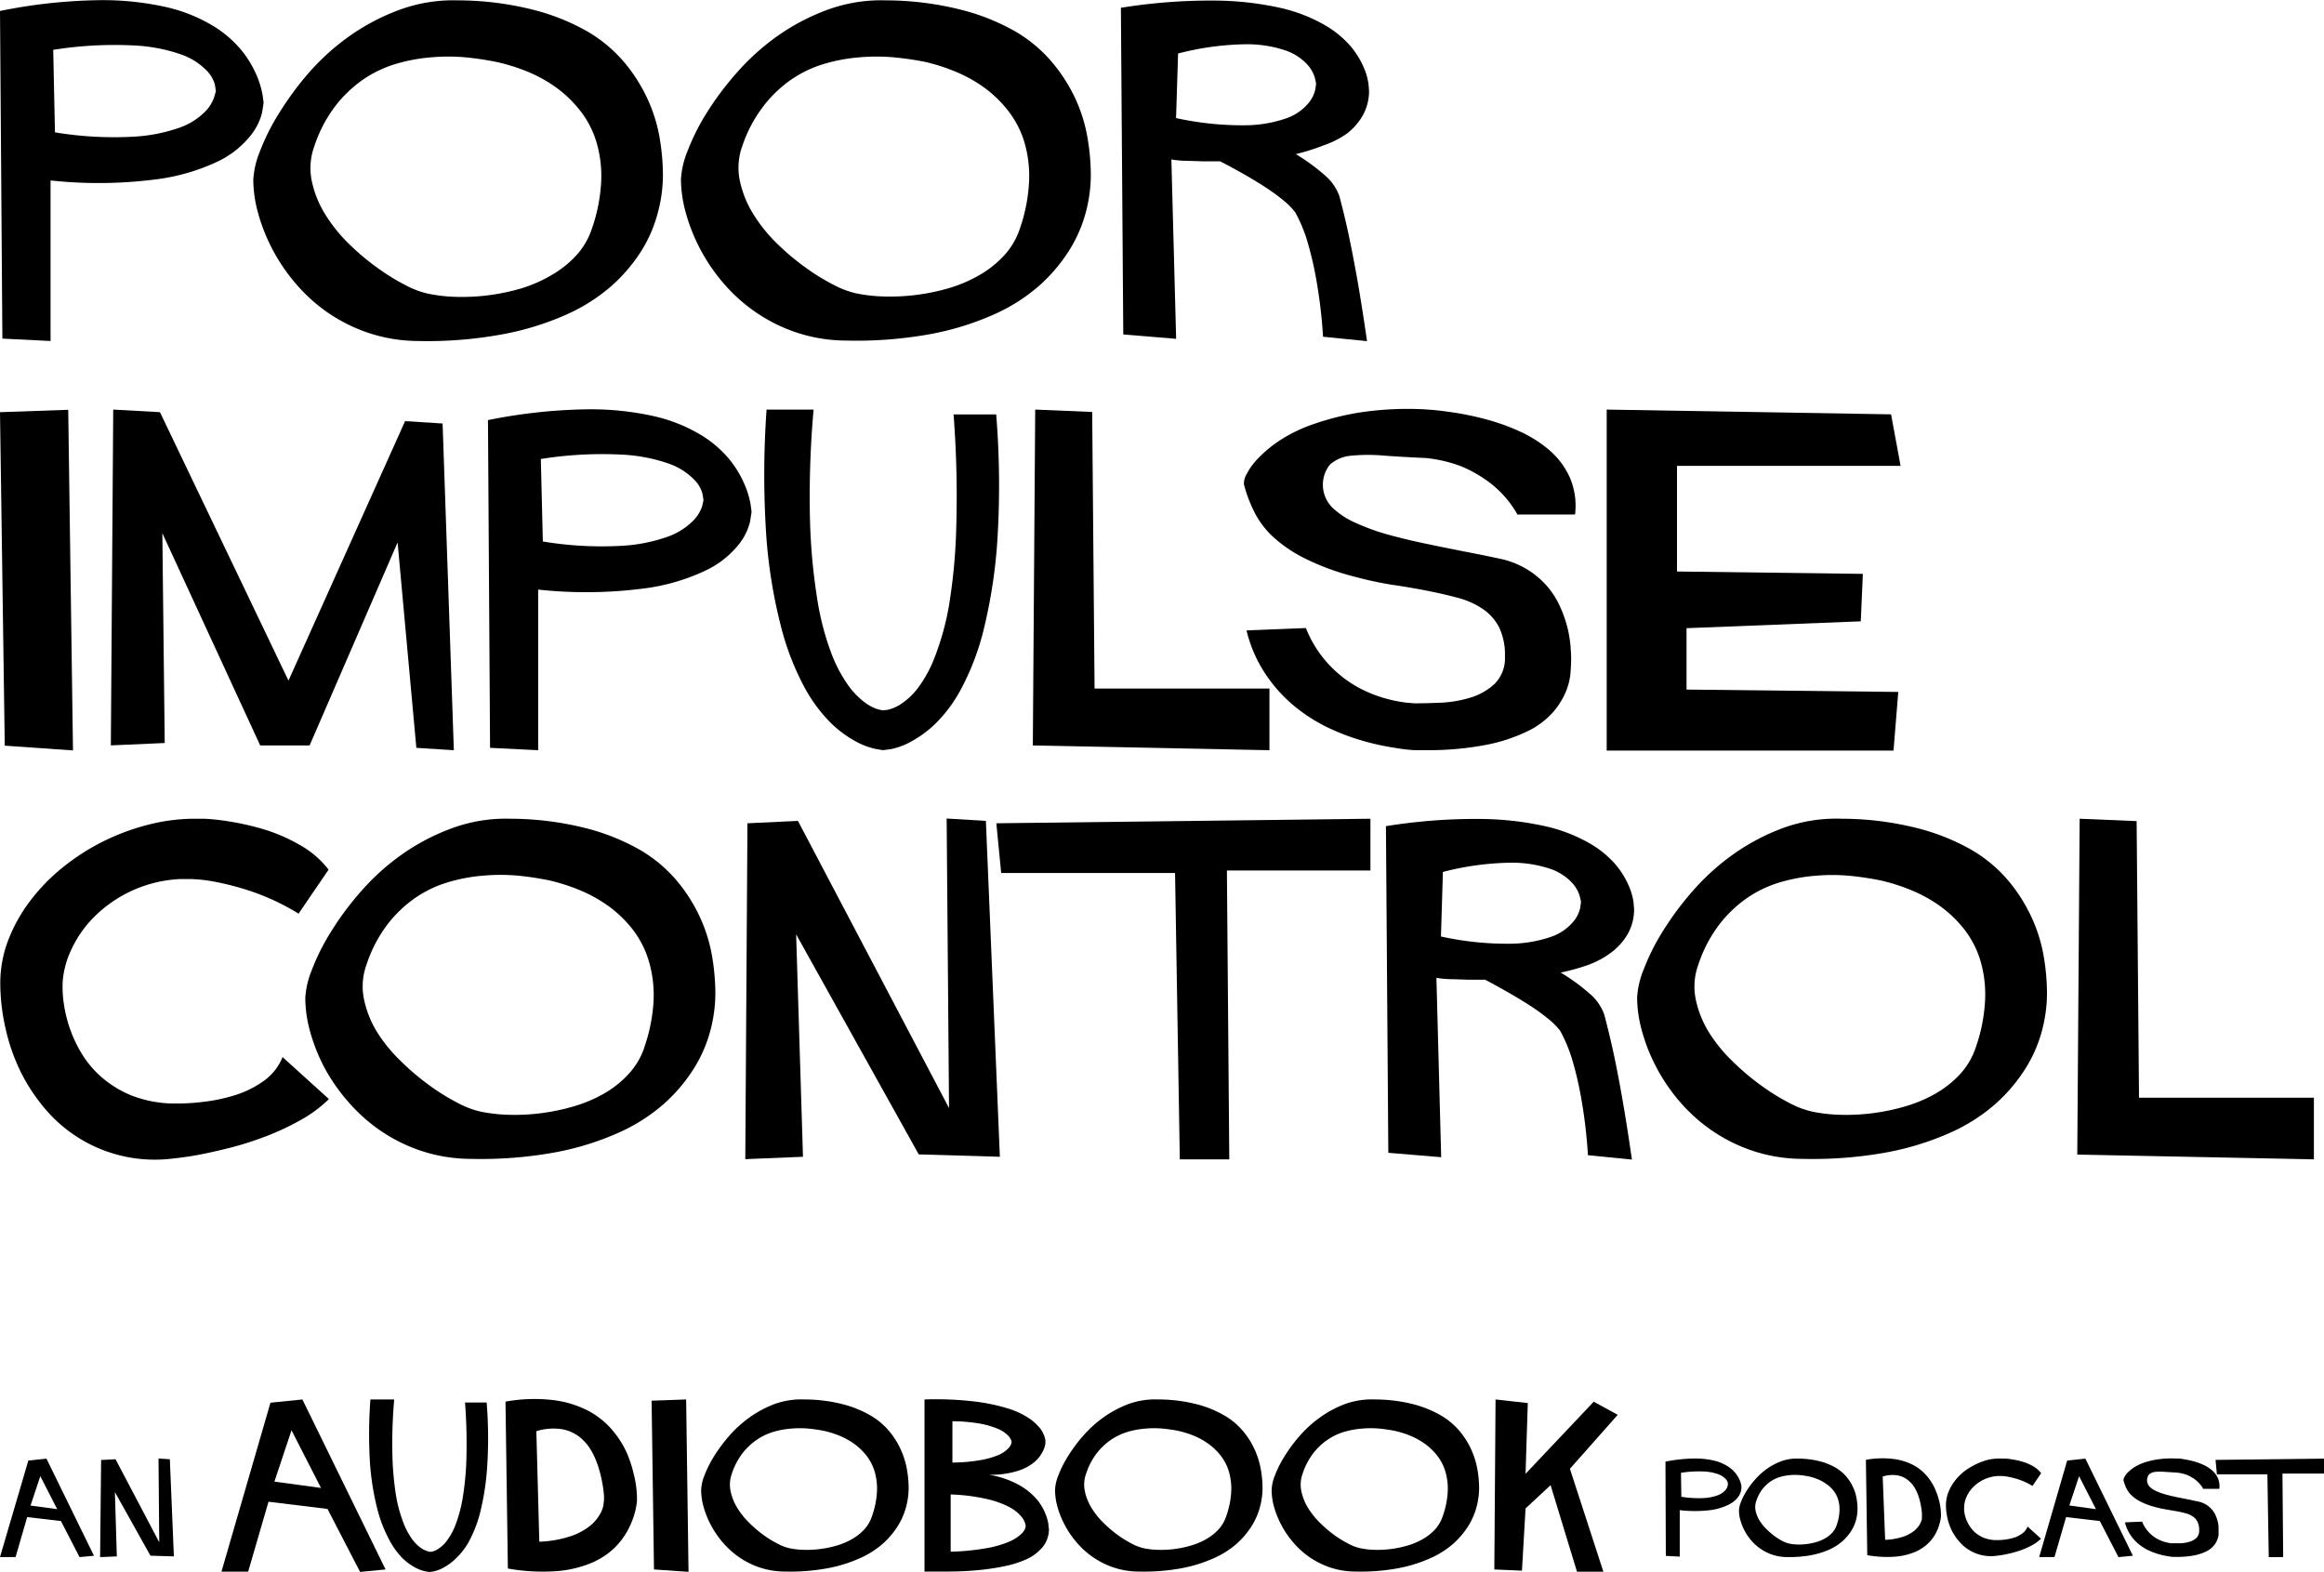 <svg id="logo" xmlns="http://www.w3.org/2000/svg" viewBox="0 0 322.24 217.96"><title>logo</title><path class="cls-1" d="M25.07,21.37a74.15,74.15,0,0,1,13.38-1.49,40.22,40.22,0,0,1,9.65.95,22,22,0,0,1,6.5,2.6,15.52,15.52,0,0,1,4,3.45,14.57,14.57,0,0,1,2.08,3.48,12.24,12.24,0,0,1,.8,2.67q0.14,1,.14,1.06t-0.21,1.37a8.15,8.15,0,0,1-1.58,3.17,13,13,0,0,1-4.44,3.55,28.3,28.3,0,0,1-8.77,2.55,62.16,62.16,0,0,1-14.54.14V67.13L25.4,66.8ZM32.69,38.2a49.9,49.9,0,0,0,10.73.61A23,23,0,0,0,50,37.54a9.43,9.43,0,0,0,3.43-2.13,5.21,5.21,0,0,0,1.3-2A8.73,8.73,0,0,0,55,32.48q0-.09-0.14-0.92a4.48,4.48,0,0,0-1.21-2,9.2,9.2,0,0,0-3.38-2.13,23.14,23.14,0,0,0-6.69-1.28,53.91,53.91,0,0,0-11.13.61Z" transform="translate(-25.07 -19.85)"/><path class="cls-1" d="M88.57,19.9A43,43,0,0,1,98.9,21.18a30,30,0,0,1,7.56,3,19.65,19.65,0,0,1,5.18,4.32,22.71,22.71,0,0,1,3.24,5.12A21.67,21.67,0,0,1,116.54,39a31.33,31.33,0,0,1,.45,5.15,20.35,20.35,0,0,1-.71,5.2A19.12,19.12,0,0,1,114,54.64a23,23,0,0,1-4.18,4.89,24.91,24.91,0,0,1-6.36,4,39.12,39.12,0,0,1-8.82,2.69A57.31,57.31,0,0,1,83,67.13,22.06,22.06,0,0,1,76.14,66a22.76,22.76,0,0,1-5.7-2.86A23.42,23.42,0,0,1,66,59.08a25.31,25.31,0,0,1-3.21-4.77,25,25,0,0,1-1.94-4.94,17.64,17.64,0,0,1-.66-4.58,12,12,0,0,1,.9-3.9,30.2,30.2,0,0,1,2.6-5.22A42.23,42.23,0,0,1,67.84,30a32.51,32.51,0,0,1,5.65-5.12,29.88,29.88,0,0,1,7-3.68A21.65,21.65,0,0,1,88.57,19.9ZM107.1,51.67A23.33,23.33,0,0,0,108.43,45a16.63,16.63,0,0,0-.66-5.46,13.3,13.3,0,0,0-2.22-4.3A16.52,16.52,0,0,0,102.21,32a19.46,19.46,0,0,0-4-2.22A26.58,26.58,0,0,0,94,28.46a42.15,42.15,0,0,0-4.37-.66,26.88,26.88,0,0,0-4.78,0,23.62,23.62,0,0,0-4.85.9,16.19,16.19,0,0,0-4.54,2.15,17.27,17.27,0,0,0-3.9,3.71,19,19,0,0,0-2.91,5.58,8.79,8.79,0,0,0-.35,4.8,14.34,14.34,0,0,0,1.82,4.56,21.32,21.32,0,0,0,3.26,4.09,33.65,33.65,0,0,0,4,3.38,29.62,29.62,0,0,0,3.9,2.41,12.5,12.5,0,0,0,3.1,1.18,22.06,22.06,0,0,0,3.92.45,29.15,29.15,0,0,0,9-1.16A19.33,19.33,0,0,0,101.53,58a14.26,14.26,0,0,0,3.4-2.69A10.16,10.16,0,0,0,107.1,51.67Z" transform="translate(-25.07 -19.85)"/><path class="cls-1" d="M147.91,19.9a43,43,0,0,1,10.33,1.28,30,30,0,0,1,7.56,3A19.65,19.65,0,0,1,171,28.54a22.71,22.71,0,0,1,3.24,5.12A21.67,21.67,0,0,1,175.87,39a31.33,31.33,0,0,1,.45,5.15,20.35,20.35,0,0,1-.71,5.2,19.12,19.12,0,0,1-2.32,5.27,23,23,0,0,1-4.18,4.89,24.91,24.91,0,0,1-6.36,4,39.12,39.12,0,0,1-8.82,2.69,57.31,57.31,0,0,1-11.56.87,22.06,22.06,0,0,1-6.9-1.13,22.76,22.76,0,0,1-5.7-2.86,23.42,23.42,0,0,1-4.47-4.06,25.31,25.31,0,0,1-3.21-4.77,25,25,0,0,1-1.94-4.94,17.64,17.64,0,0,1-.66-4.58,12,12,0,0,1,.9-3.9,30.2,30.2,0,0,1,2.6-5.22A42.23,42.23,0,0,1,127.17,30a32.51,32.51,0,0,1,5.65-5.12,29.88,29.88,0,0,1,7-3.68A21.65,21.65,0,0,1,147.91,19.9Zm18.53,31.77A23.33,23.33,0,0,0,167.76,45a16.63,16.63,0,0,0-.66-5.46,13.3,13.3,0,0,0-2.22-4.3A16.52,16.52,0,0,0,161.55,32a19.46,19.46,0,0,0-4-2.22,26.58,26.58,0,0,0-4.21-1.35A42.15,42.15,0,0,0,149,27.8a26.88,26.88,0,0,0-4.78,0,23.62,23.62,0,0,0-4.85.9,16.19,16.19,0,0,0-4.54,2.15,17.27,17.27,0,0,0-3.9,3.71A19,19,0,0,0,128,40.09a8.79,8.79,0,0,0-.35,4.8,14.34,14.34,0,0,0,1.82,4.56,21.32,21.32,0,0,0,3.26,4.09,33.65,33.65,0,0,0,4,3.38,29.62,29.62,0,0,0,3.9,2.41,12.5,12.5,0,0,0,3.1,1.18,22.06,22.06,0,0,0,3.92.45,29.15,29.15,0,0,0,9-1.16A19.33,19.33,0,0,0,160.86,58a14.26,14.26,0,0,0,3.4-2.69A10.16,10.16,0,0,0,166.44,51.67Z" transform="translate(-25.07 -19.85)"/><path class="cls-1" d="M204.74,41.22a27,27,0,0,1,3.92,2.84,6.84,6.84,0,0,1,2.13,3q0.62,2.32,1.16,4.78t1.23,6.26q0.68,3.81,1.44,9.05l-6.1-.61a69.09,69.09,0,0,0-1-8.27,47.18,47.18,0,0,0-1.28-5.3,20.46,20.46,0,0,0-1.58-3.69A10.17,10.17,0,0,0,203,47.61a27.46,27.46,0,0,0-2.51-1.82q-1.42-.92-3-1.82t-3.24-1.75h-0.66l-1.66,0-2.17-.07q-1.18,0-2.27-.19l0.66,24.87-7.33-.61-0.33-45.29a77.87,77.87,0,0,1,12.88-1,42.93,42.93,0,0,1,9.17,1,22.11,22.11,0,0,1,6.12,2.34,14,14,0,0,1,3.69,3,11.62,11.62,0,0,1,1.84,3,8.36,8.36,0,0,1,.64,2.29q0.07,0.88.07,0.92a7,7,0,0,1-.87,3.38,8.51,8.51,0,0,1-2.2,2.51A12.62,12.62,0,0,1,208.61,40,29.28,29.28,0,0,1,204.74,41.22Zm-16.6-5a42.69,42.69,0,0,0,9.62,1,17.81,17.81,0,0,0,5.77-1,7.06,7.06,0,0,0,2.91-2,4.46,4.46,0,0,0,1-1.94q0.12-.8.12-0.85s-0.06-.31-0.19-0.85a4.79,4.79,0,0,0-1.13-1.89,7.4,7.4,0,0,0-3-1.87,16.7,16.7,0,0,0-5.62-.83,39.27,39.27,0,0,0-9.2,1.28Z" transform="translate(-25.07 -19.85)"/><path class="cls-1" d="M25.07,77l9.46-.33,0.66,47.23-9.46-.66Z" transform="translate(-25.07 -19.85)"/><path class="cls-1" d="M40.77,76.64L47.25,77l17.82,37.22L81.24,78.24l5.2,0.33L88,123.87l-5.2-.33-2.6-28.48L68,123.21H61.15L47.58,93.78l0.33,29.09-7.47.33Z" transform="translate(-25.07 -19.85)"/><path class="cls-1" d="M92.73,78.1a74.15,74.15,0,0,1,13.38-1.49,40.22,40.22,0,0,1,9.65.95,22,22,0,0,1,6.5,2.6,15.52,15.52,0,0,1,4,3.45,14.57,14.57,0,0,1,2.08,3.48,12.24,12.24,0,0,1,.8,2.67q0.14,1,.14,1.06t-0.21,1.37a8.15,8.15,0,0,1-1.58,3.17A13,13,0,0,1,123,98.91a28.3,28.3,0,0,1-8.77,2.55,62.16,62.16,0,0,1-14.54.14v22.27l-6.67-.33Zm7.61,16.83a49.9,49.9,0,0,0,10.73.61,23,23,0,0,0,6.6-1.28,9.43,9.43,0,0,0,3.43-2.13,5.21,5.21,0,0,0,1.3-2,8.73,8.73,0,0,0,.21-0.92q0-.09-0.14-0.92a4.48,4.48,0,0,0-1.21-2,9.2,9.2,0,0,0-3.38-2.13,23.14,23.14,0,0,0-6.69-1.28,53.91,53.91,0,0,0-11.13.61Z" transform="translate(-25.07 -19.85)"/><path class="cls-1" d="M131.36,76.64h6.52a136.22,136.22,0,0,0-.5,15.23,83.24,83.24,0,0,0,1,11,38,38,0,0,0,1.91,7.42,19.62,19.62,0,0,0,2.39,4.58,10.84,10.84,0,0,0,2.32,2.39,5.92,5.92,0,0,0,1.75.92l0.71,0.17,0.71-.09a5.31,5.31,0,0,0,1.77-.76,9.39,9.39,0,0,0,2.34-2.17,17.46,17.46,0,0,0,2.39-4.35,37.14,37.14,0,0,0,2-7.27,79.14,79.14,0,0,0,1-11,149.11,149.11,0,0,0-.38-15.4h5.91a121.94,121.94,0,0,1,.17,17.33A71.59,71.59,0,0,1,161.5,107a35.27,35.27,0,0,1-3.12,8.29,19.82,19.82,0,0,1-3.71,5,15.49,15.49,0,0,1-3.55,2.53,9,9,0,0,1-2.65.92l-1,.12-1-.17a10.14,10.14,0,0,1-2.67-1,15.6,15.6,0,0,1-3.57-2.64,21.28,21.28,0,0,1-3.73-5.12,37.15,37.15,0,0,1-3.19-8.41A70.59,70.59,0,0,1,131.31,94,128.07,128.07,0,0,1,131.36,76.64Z" transform="translate(-25.07 -19.85)"/><path class="cls-1" d="M168.61,76.64l7.9,0.33,0.33,38.35h24.25v8.55l-32.81-.66Z" transform="translate(-25.07 -19.85)"/><path class="cls-1" d="M235.51,91.25a14.5,14.5,0,0,0-3.83-4.44,18,18,0,0,0-4.14-2.36,19.77,19.77,0,0,0-4.7-1.09q-3.12-.14-5.79-0.33a24.24,24.24,0,0,0-4.59,0,5.09,5.09,0,0,0-3,1.25,4.49,4.49,0,0,0,.4,6,11.33,11.33,0,0,0,3.21,2.08A30,30,0,0,0,217.62,94q2.53,0.69,5.22,1.25t5.39,1.09q2.7,0.52,4.92,1A12.08,12.08,0,0,1,237,98.91a11.92,11.92,0,0,1,2.69,2.34A11.4,11.4,0,0,1,241.4,104a17.36,17.36,0,0,1,1,2.84,16.68,16.68,0,0,1,.43,2.53q0.09,1.16.09,1.87t-0.09,1.94a8.81,8.81,0,0,1-.66,2.62,10.6,10.6,0,0,1-1.8,2.84,11.25,11.25,0,0,1-3.5,2.6,23.39,23.39,0,0,1-5.75,1.89,42.45,42.45,0,0,1-8.58.73l-1.13,0q-1.09,0-3-.33a35.73,35.73,0,0,1-4.23-.92,31.45,31.45,0,0,1-4.82-1.8,23.14,23.14,0,0,1-4.75-3,20.49,20.49,0,0,1-4-4.4,18.84,18.84,0,0,1-2.7-6.15l8.23-.33a16.11,16.11,0,0,0,3.21,5.08,16.38,16.38,0,0,0,3.95,3.1,17.8,17.8,0,0,0,3.88,1.58,18.76,18.76,0,0,0,2.93.59l1.16,0.09q1.46,0,3.59-.09a16.37,16.37,0,0,0,4.11-.71,8.47,8.47,0,0,0,3.38-1.94,5,5,0,0,0,1.39-3.78,8.65,8.65,0,0,0-.8-4,6.89,6.89,0,0,0-2.25-2.55,11.28,11.28,0,0,0-3.4-1.54q-2-.54-4.33-1t-5-.85a50.68,50.68,0,0,1-5.37-1.18,33.81,33.81,0,0,1-6.78-2.55,18.88,18.88,0,0,1-4.33-3,12.09,12.09,0,0,1-2.53-3.43A18.74,18.74,0,0,1,197.55,87a2.59,2.59,0,0,1,.38-1.42,9,9,0,0,1,1.61-2.2,17.61,17.61,0,0,1,3-2.48,21.32,21.32,0,0,1,4.73-2.27A37.31,37.31,0,0,1,213.88,77a44.91,44.91,0,0,1,8.63-.4l1.23,0.09q1.18,0.1,3.17.4a41,41,0,0,1,4.28.92,29.87,29.87,0,0,1,4.59,1.65,17.22,17.22,0,0,1,4.11,2.6,10.89,10.89,0,0,1,2.84,3.78,9.93,9.93,0,0,1,.73,5.15h-7.94Z" transform="translate(-25.07 -19.85)"/><path class="cls-1" d="M247.85,76.64l39.43,0.66,1.32,7.14h-31V99.09l25.77,0.33L283.08,106l-24.16.95v8.51l29.36,0.33-0.66,8.13H247.85V76.64Z" transform="translate(-25.07 -19.85)"/><path class="cls-1" d="M52,133.37l1.42,0a31.46,31.46,0,0,1,3.57.4,37.34,37.34,0,0,1,4.73,1.09A23.92,23.92,0,0,1,66.63,137a13.07,13.07,0,0,1,4,3.43l-4.16,6.1a32,32,0,0,0-6.29-3,38.48,38.48,0,0,0-5.2-1.4,21.07,21.07,0,0,0-3.55-.4H50.13a18.06,18.06,0,0,0-12,5.25A15.64,15.64,0,0,0,35,151.43a12.74,12.74,0,0,0-1.23,4.4,15.46,15.46,0,0,0,.14,3.12,18.6,18.6,0,0,0,.88,3.59,17.72,17.72,0,0,0,1.75,3.62,13.84,13.84,0,0,0,2.81,3.21,14.72,14.72,0,0,0,4,2.39,16.56,16.56,0,0,0,5.46,1.09h1.32a29.76,29.76,0,0,0,3.26-.24,23.7,23.7,0,0,0,4.14-.87,14,14,0,0,0,4-1.94,7.5,7.5,0,0,0,2.72-3.38l6.43,5.82a18.37,18.37,0,0,1-4.09,3,35.79,35.79,0,0,1-4.8,2.22A44.72,44.72,0,0,1,56.94,179q-2.36.59-4.23,0.95t-4.18.59a19.91,19.91,0,0,1-17.37-7.14,25,25,0,0,1-3.36-5.22,27.24,27.24,0,0,1-2-5.91,28.26,28.26,0,0,1-.69-6.12,16.62,16.62,0,0,1,1.09-5.91,21.94,21.94,0,0,1,3-5.41,26.35,26.35,0,0,1,4.47-4.63,30.48,30.48,0,0,1,5.58-3.62,31.45,31.45,0,0,1,6.29-2.36A26,26,0,0,1,52,133.37Z" transform="translate(-25.07 -19.85)"/><path class="cls-1" d="M95.85,133.37a43,43,0,0,1,10.33,1.28,30,30,0,0,1,7.56,3,19.65,19.65,0,0,1,5.18,4.32,22.71,22.71,0,0,1,3.24,5.13,21.67,21.67,0,0,1,1.65,5.36,31.33,31.33,0,0,1,.45,5.15,20.35,20.35,0,0,1-.71,5.2,19.12,19.12,0,0,1-2.32,5.27,23,23,0,0,1-4.18,4.89,24.91,24.91,0,0,1-6.36,4,39.12,39.12,0,0,1-8.82,2.69,57.31,57.31,0,0,1-11.56.87,22.06,22.06,0,0,1-6.9-1.13,22.76,22.76,0,0,1-5.7-2.86,23.42,23.42,0,0,1-4.47-4.06A25.31,25.31,0,0,1,70,167.78a25,25,0,0,1-1.94-4.94,17.64,17.64,0,0,1-.66-4.58,12,12,0,0,1,.9-3.9,30.2,30.2,0,0,1,2.6-5.22,42.23,42.23,0,0,1,4.18-5.65,32.51,32.51,0,0,1,5.65-5.12,29.88,29.88,0,0,1,7-3.68A21.65,21.65,0,0,1,95.85,133.37Zm18.53,31.77a23.33,23.33,0,0,0,1.32-6.67A16.63,16.63,0,0,0,115,153a13.3,13.3,0,0,0-2.22-4.3,16.52,16.52,0,0,0-3.33-3.21,19.46,19.46,0,0,0-4-2.22,26.58,26.58,0,0,0-4.21-1.35,42.15,42.15,0,0,0-4.37-.66,26.88,26.88,0,0,0-4.78,0,23.62,23.62,0,0,0-4.85.9,16.19,16.19,0,0,0-4.54,2.15,17.27,17.27,0,0,0-3.9,3.71,19,19,0,0,0-2.91,5.58,8.79,8.79,0,0,0-.35,4.8,14.34,14.34,0,0,0,1.82,4.56A21.32,21.32,0,0,0,80.67,167a33.65,33.65,0,0,0,4,3.38,29.62,29.62,0,0,0,3.9,2.41,12.5,12.5,0,0,0,3.1,1.18,22.06,22.06,0,0,0,3.92.45,29.15,29.15,0,0,0,9-1.16,19.33,19.33,0,0,0,4.21-1.77,14.26,14.26,0,0,0,3.4-2.69A10.16,10.16,0,0,0,114.39,165.15Z" transform="translate(-25.07 -19.85)"/><path class="cls-1" d="M128.71,134l7-.33,20.95,39.82-0.33-40.15,5.44,0.33,1.94,46.57-11.25-.33-17-30.51,0.95,30.84-8,.33Z" transform="translate(-25.07 -19.85)"/><path class="cls-1" d="M215.09,133.37v7.18H195.19l0.33,40.05h-6.86L188,140.89H163.89L163.22,134Z" transform="translate(-25.07 -19.85)"/><path class="cls-1" d="M241.47,154.7a27,27,0,0,1,3.92,2.84,6.85,6.85,0,0,1,2.13,3q0.61,2.32,1.16,4.78t1.23,6.26q0.68,3.81,1.44,9.05l-6.1-.61a69.06,69.06,0,0,0-1-8.27,47,47,0,0,0-1.28-5.3,20.46,20.46,0,0,0-1.58-3.69,10.21,10.21,0,0,0-1.65-1.65,27.6,27.6,0,0,0-2.51-1.82q-1.42-.92-3-1.82T231,155.69h-0.66l-1.66,0-2.17-.07q-1.18,0-2.27-.19l0.66,24.87-7.33-.61-0.33-45.29a77.86,77.86,0,0,1,12.88-1,42.93,42.93,0,0,1,9.17,1,22.11,22.11,0,0,1,6.12,2.34,14,14,0,0,1,3.69,3,11.63,11.63,0,0,1,1.84,3,8.39,8.39,0,0,1,.64,2.29q0.07,0.88.07,0.92a7,7,0,0,1-.87,3.38,8.53,8.53,0,0,1-2.2,2.51,12.59,12.59,0,0,1-3.21,1.77A29.19,29.19,0,0,1,241.47,154.7Zm-16.6-5a42.7,42.7,0,0,0,9.62,1,17.81,17.81,0,0,0,5.77-1,7.06,7.06,0,0,0,2.91-2,4.45,4.45,0,0,0,1-1.94c0.08-.54.12-0.82,0.12-0.85s-0.06-.31-0.19-0.85a4.81,4.81,0,0,0-1.13-1.89,7.4,7.4,0,0,0-3-1.87,16.71,16.71,0,0,0-5.63-.83,39.27,39.27,0,0,0-9.2,1.28Z" transform="translate(-25.07 -19.85)"/><path class="cls-1" d="M280.48,133.37a43,43,0,0,1,10.33,1.28,30,30,0,0,1,7.56,3,19.67,19.67,0,0,1,5.18,4.32,22.72,22.72,0,0,1,3.24,5.13,21.71,21.71,0,0,1,1.66,5.36,31.38,31.38,0,0,1,.45,5.15,20.37,20.37,0,0,1-.71,5.2,19.12,19.12,0,0,1-2.32,5.27,23,23,0,0,1-4.18,4.89,24.91,24.91,0,0,1-6.36,4,39.1,39.1,0,0,1-8.82,2.69,57.3,57.3,0,0,1-11.56.87,22.06,22.06,0,0,1-6.9-1.13,22.74,22.74,0,0,1-5.7-2.86,23.42,23.42,0,0,1-4.47-4.06,25.28,25.28,0,0,1-3.21-4.77,24.92,24.92,0,0,1-1.94-4.94,17.62,17.62,0,0,1-.66-4.58,12,12,0,0,1,.9-3.9,30.24,30.24,0,0,1,2.6-5.22,42.27,42.27,0,0,1,4.18-5.65,32.53,32.53,0,0,1,5.65-5.12,29.87,29.87,0,0,1,7-3.68A21.64,21.64,0,0,1,280.48,133.37ZM299,165.15a23.31,23.31,0,0,0,1.32-6.67,16.6,16.6,0,0,0-.66-5.46,13.31,13.31,0,0,0-2.22-4.3,16.52,16.52,0,0,0-3.33-3.21,19.48,19.48,0,0,0-4-2.22,26.6,26.6,0,0,0-4.21-1.35,42.16,42.16,0,0,0-4.37-.66,26.88,26.88,0,0,0-4.78,0,23.61,23.61,0,0,0-4.85.9,16.2,16.2,0,0,0-4.54,2.15,17.29,17.29,0,0,0-3.9,3.71,19,19,0,0,0-2.91,5.58,8.79,8.79,0,0,0-.35,4.8,14.33,14.33,0,0,0,1.82,4.56A21.34,21.34,0,0,0,265.3,167a33.65,33.65,0,0,0,4,3.38,29.62,29.62,0,0,0,3.9,2.41,12.51,12.51,0,0,0,3.1,1.18,22.07,22.07,0,0,0,3.92.45,29.15,29.15,0,0,0,9-1.16,19.33,19.33,0,0,0,4.21-1.77,14.27,14.27,0,0,0,3.4-2.69A10.16,10.16,0,0,0,299,165.15Z" transform="translate(-25.07 -19.85)"/><path class="cls-1" d="M313.43,133.37l7.9,0.33,0.33,38.35h24.25v8.55l-32.81-.66Z" transform="translate(-25.07 -19.85)"/><path class="cls-1" d="M31.51,222.09l6.59,13.47-2,.19-2.58-5-4.68-.55-1.61,5.54H25.07L29,222.36Zm-2.21,6.51L33,229.1l-2.34-4.57Z" transform="translate(-25.07 -19.85)"/><path class="cls-1" d="M39.09,222.28l2-.1,6.06,11.51-0.1-11.61,1.57,0.1,0.56,13.47-3.25-.1L41,226.73l0.27,8.92-2.32.1Z" transform="translate(-25.07 -19.85)"/><path class="cls-1" d="M67,213.89l11.53,23.57L75,237.8l-4.52-8.73-8.18-1-2.82,9.69H55.78l6.79-23.42Zm-3.88,11.39,6.46,0.88-4.09-8Z" transform="translate(-25.07 -19.85)"/><path class="cls-1" d="M76.43,213.89h3.3a69,69,0,0,0-.25,7.71,42.14,42.14,0,0,0,.49,5.54,19.24,19.24,0,0,0,1,3.75,9.94,9.94,0,0,0,1.21,2.32,5.47,5.47,0,0,0,1.17,1.21,3,3,0,0,0,.89.47L84.56,235l0.36,0a2.67,2.67,0,0,0,.9-0.38,4.74,4.74,0,0,0,1.18-1.1,8.86,8.86,0,0,0,1.21-2.2,18.79,18.79,0,0,0,1-3.68,40,40,0,0,0,.53-5.54,75.46,75.46,0,0,0-.19-7.79h3a61.7,61.7,0,0,1,.08,8.77,36.22,36.22,0,0,1-.93,6.27,17.84,17.84,0,0,1-1.58,4.19A10,10,0,0,1,88.22,236a7.82,7.82,0,0,1-1.79,1.28,4.58,4.58,0,0,1-1.34.47l-0.53.06L84,237.71a5.13,5.13,0,0,1-1.35-.51,7.88,7.88,0,0,1-1.81-1.34A10.78,10.78,0,0,1,79,233.27,18.8,18.8,0,0,1,77.37,229a35.75,35.75,0,0,1-1-6.32A64.82,64.82,0,0,1,76.43,213.89Z" transform="translate(-25.07 -19.85)"/><path class="cls-1" d="M113.39,227.27s0,0.27,0,.72a10.24,10.24,0,0,1-.35,1.79,11.26,11.26,0,0,1-1,2.38,10,10,0,0,1-1.93,2.46,10.47,10.47,0,0,1-3.19,2,15.81,15.81,0,0,1-4.77,1.08,27.26,27.26,0,0,1-6.66-.37l-0.33-23.14a22.29,22.29,0,0,1,6.71-.2,14.31,14.31,0,0,1,4.82,1.5,11.27,11.27,0,0,1,3.24,2.6,13.31,13.31,0,0,1,2,3.09,16.82,16.82,0,0,1,1,3,14.77,14.77,0,0,1,.4,2.23C113.37,226.95,113.39,227.24,113.39,227.27Zm-13.54,6.34a15.32,15.32,0,0,0,4.4-.78,8.66,8.66,0,0,0,2.66-1.44,5.72,5.72,0,0,0,1.36-1.61,4.08,4.08,0,0,0,.49-1.32c0-.33.06-0.52,0.06-0.55s0-.24,0-0.66a16.35,16.35,0,0,0-.22-1.7,17.09,17.09,0,0,0-.55-2.25,11.14,11.14,0,0,0-1-2.32,6.84,6.84,0,0,0-1.67-1.93,5.51,5.51,0,0,0-2.48-1.05,7.87,7.87,0,0,0-3.46.29Z" transform="translate(-25.07 -19.85)"/><path class="cls-1" d="M115.42,214.06l4.79-.17,0.33,23.9-4.79-.33Z" transform="translate(-25.07 -19.85)"/><path class="cls-1" d="M136.67,213.89a21.59,21.59,0,0,1,5.22.65,15.39,15.39,0,0,1,3.83,1.54,9.88,9.88,0,0,1,2.63,2.19,11.16,11.16,0,0,1,1.63,2.59,11.68,11.68,0,0,1,.84,2.71,15.11,15.11,0,0,1,.24,2.61,10.31,10.31,0,0,1-.36,2.63,9.69,9.69,0,0,1-1.17,2.67,11.59,11.59,0,0,1-2.12,2.47,12.6,12.6,0,0,1-3.22,2,19.83,19.83,0,0,1-4.46,1.36,29,29,0,0,1-5.85.44,11.2,11.2,0,0,1-3.49-.57,11.54,11.54,0,0,1-2.88-1.45,11.85,11.85,0,0,1-2.26-2.06,12.79,12.79,0,0,1-1.63-2.41,12.64,12.64,0,0,1-1-2.5,8.92,8.92,0,0,1-.33-2.32,6.06,6.06,0,0,1,.45-2,15.27,15.27,0,0,1,1.32-2.64,21.35,21.35,0,0,1,2.12-2.86,16.45,16.45,0,0,1,2.86-2.59,15.15,15.15,0,0,1,3.52-1.86A11,11,0,0,1,136.67,213.89ZM146,230a11.81,11.81,0,0,0,.67-3.37,8.42,8.42,0,0,0-.33-2.76,6.72,6.72,0,0,0-1.12-2.18,8.35,8.35,0,0,0-1.69-1.63,9.86,9.86,0,0,0-2-1.12,13.52,13.52,0,0,0-2.13-.68,21.31,21.31,0,0,0-2.21-.33,13.65,13.65,0,0,0-2.42,0,11.92,11.92,0,0,0-2.45.45,8.2,8.2,0,0,0-2.3,1.09,8.73,8.73,0,0,0-2,1.88,9.61,9.61,0,0,0-1.47,2.82,4.45,4.45,0,0,0-.18,2.43,7.25,7.25,0,0,0,.92,2.31,10.75,10.75,0,0,0,1.65,2.07,17,17,0,0,0,2,1.71,14.88,14.88,0,0,0,2,1.22,6.31,6.31,0,0,0,1.57.6,11.16,11.16,0,0,0,2,.23,14.78,14.78,0,0,0,4.57-.59,9.77,9.77,0,0,0,2.13-.9,7.22,7.22,0,0,0,1.72-1.36A5.15,5.15,0,0,0,146,230Z" transform="translate(-25.07 -19.85)"/><path class="cls-1" d="M162.2,224.33a12.93,12.93,0,0,1,4.06,1.36,9.23,9.23,0,0,1,2.45,1.91,7.26,7.26,0,0,1,1.26,2,6.66,6.66,0,0,1,.47,1.57c0,0.39.07,0.6,0.07,0.63a3.9,3.9,0,0,1-.84,2.52,6.3,6.3,0,0,1-2.24,1.71,14,14,0,0,1-3.19,1,32.35,32.35,0,0,1-3.71.54q-1.91.17-3.8,0.18t-3.47,0V213.89a45.8,45.8,0,0,1,7,.29,25.94,25.94,0,0,1,4.7,1,10.7,10.7,0,0,1,2.88,1.38,6.9,6.9,0,0,1,1.51,1.41,4,4,0,0,1,.67,1.54s0,0.2,0,.5a3.77,3.77,0,0,1-.41,1.18,4.62,4.62,0,0,1-1.16,1.42,6.82,6.82,0,0,1-2.31,1.2A12.49,12.49,0,0,1,162.2,224.33ZM156.89,235a33.74,33.74,0,0,0,5.08-.51,14,14,0,0,0,3.07-.9,5.82,5.82,0,0,0,1.58-1,2.07,2.07,0,0,0,.59-0.8c0.06-.21.08-0.32,0.08-0.33s0-.15-0.08-0.41a2.76,2.76,0,0,0-.59-1,5.53,5.53,0,0,0-1.58-1.23,12.77,12.77,0,0,0-3.07-1.11,26.42,26.42,0,0,0-5.08-.65V235Zm0.24-18.13v5.77a23.77,23.77,0,0,0,4-.36,11.08,11.08,0,0,0,2.43-.71,4.09,4.09,0,0,0,1.24-.82,1.92,1.92,0,0,0,.47-0.67,2.72,2.72,0,0,0,.07-0.28s0-.11-0.07-0.28a1.93,1.93,0,0,0-.47-0.67,4.22,4.22,0,0,0-1.24-.83,11.25,11.25,0,0,0-2.43-.75A23.06,23.06,0,0,0,157.12,216.91Z" transform="translate(-25.07 -19.85)"/><path class="cls-1" d="M185.74,213.89a21.59,21.59,0,0,1,5.22.65,15.38,15.38,0,0,1,3.83,1.54,9.87,9.87,0,0,1,2.63,2.19,11.14,11.14,0,0,1,1.63,2.59,11.7,11.7,0,0,1,.84,2.71,15.11,15.11,0,0,1,.24,2.61,10.31,10.31,0,0,1-.36,2.63,9.68,9.68,0,0,1-1.17,2.67,11.61,11.61,0,0,1-2.12,2.47,12.58,12.58,0,0,1-3.22,2,19.83,19.83,0,0,1-4.46,1.36,29,29,0,0,1-5.85.44,11.19,11.19,0,0,1-3.49-.57,11.54,11.54,0,0,1-2.88-1.45,11.85,11.85,0,0,1-2.26-2.06,12.79,12.79,0,0,1-1.63-2.41,12.64,12.64,0,0,1-1-2.5,8.92,8.92,0,0,1-.33-2.32,6.06,6.06,0,0,1,.45-2,15.27,15.27,0,0,1,1.32-2.64,21.35,21.35,0,0,1,2.12-2.86,16.45,16.45,0,0,1,2.86-2.59,15.15,15.15,0,0,1,3.52-1.86A11,11,0,0,1,185.74,213.89ZM195.12,230a11.79,11.79,0,0,0,.67-3.37,8.41,8.41,0,0,0-.33-2.76,6.71,6.71,0,0,0-1.12-2.18,8.36,8.36,0,0,0-1.69-1.63,9.85,9.85,0,0,0-2-1.12,13.53,13.53,0,0,0-2.13-.68,21.37,21.37,0,0,0-2.21-.33,13.66,13.66,0,0,0-2.42,0,11.93,11.93,0,0,0-2.45.45,8.2,8.2,0,0,0-2.3,1.09,8.73,8.73,0,0,0-2,1.88,9.61,9.61,0,0,0-1.47,2.82,4.45,4.45,0,0,0-.18,2.43,7.25,7.25,0,0,0,.92,2.31,10.75,10.75,0,0,0,1.65,2.07,17,17,0,0,0,2,1.71,14.91,14.91,0,0,0,2,1.22,6.31,6.31,0,0,0,1.57.6,11.16,11.16,0,0,0,2,.23,14.79,14.79,0,0,0,4.57-.59,9.77,9.77,0,0,0,2.13-.9,7.2,7.2,0,0,0,1.72-1.36A5.15,5.15,0,0,0,195.12,230Z" transform="translate(-25.07 -19.85)"/><path class="cls-1" d="M215.77,213.89a21.59,21.59,0,0,1,5.22.65,15.38,15.38,0,0,1,3.83,1.54,9.87,9.87,0,0,1,2.63,2.19,11.14,11.14,0,0,1,1.63,2.59,11.7,11.7,0,0,1,.84,2.71,15.11,15.11,0,0,1,.24,2.61,10.31,10.31,0,0,1-.36,2.63,9.68,9.68,0,0,1-1.17,2.67,11.61,11.61,0,0,1-2.12,2.47,12.58,12.58,0,0,1-3.22,2,19.83,19.83,0,0,1-4.46,1.36,29,29,0,0,1-5.85.44,11.19,11.19,0,0,1-3.49-.57,11.52,11.52,0,0,1-2.88-1.45,11.87,11.87,0,0,1-2.26-2.06,12.84,12.84,0,0,1-1.63-2.41,12.67,12.67,0,0,1-1-2.5,8.92,8.92,0,0,1-.33-2.32,6.07,6.07,0,0,1,.45-2,15.34,15.34,0,0,1,1.32-2.64,21.39,21.39,0,0,1,2.12-2.86,16.45,16.45,0,0,1,2.86-2.59,15.14,15.14,0,0,1,3.52-1.86A11,11,0,0,1,215.77,213.89ZM225.14,230a11.79,11.79,0,0,0,.67-3.37,8.41,8.41,0,0,0-.33-2.76,6.71,6.71,0,0,0-1.12-2.18,8.36,8.36,0,0,0-1.69-1.63,9.85,9.85,0,0,0-2-1.12,13.53,13.53,0,0,0-2.13-.68,21.37,21.37,0,0,0-2.21-.33,13.66,13.66,0,0,0-2.42,0,11.93,11.93,0,0,0-2.45.45,8.2,8.2,0,0,0-2.3,1.09,8.72,8.72,0,0,0-2,1.88,9.6,9.6,0,0,0-1.47,2.82,4.46,4.46,0,0,0-.18,2.43,7.27,7.27,0,0,0,.92,2.31,10.75,10.75,0,0,0,1.65,2.07,16.9,16.9,0,0,0,2,1.71,14.91,14.91,0,0,0,2,1.22,6.31,6.31,0,0,0,1.57.6,11.16,11.16,0,0,0,2,.23,14.79,14.79,0,0,0,4.57-.59,9.77,9.77,0,0,0,2.13-.9,7.2,7.2,0,0,0,1.72-1.36A5.15,5.15,0,0,0,225.14,230Z" transform="translate(-25.07 -19.85)"/><path class="cls-1" d="M236.6,224.2l9.45-10,3.33,1.82-6.63,7.48,4.64,14.27h-3.66l-3.66-12L236.6,229l-0.5,8.63-3.83-.17,0.17-23.57,4.47,0.5Z" transform="translate(-25.07 -19.85)"/><path class="cls-1" d="M256,222.51a21.48,21.48,0,0,1,3.87-.43,11.68,11.68,0,0,1,2.79.27,6.39,6.39,0,0,1,1.88.75,4.5,4.5,0,0,1,1.16,1,4.24,4.24,0,0,1,.6,1,3.58,3.58,0,0,1,.23.77l0,0.31s0,0.15-.06.4a2.36,2.36,0,0,1-.46.92,3.77,3.77,0,0,1-1.29,1,8.18,8.18,0,0,1-2.54.74,18,18,0,0,1-4.2,0v6.44l-1.93-.1Zm2.2,4.87a14.44,14.44,0,0,0,3.1.18,6.64,6.64,0,0,0,1.91-.37,2.71,2.71,0,0,0,1-.62,1.51,1.51,0,0,0,.38-0.58,2.51,2.51,0,0,0,.06-0.27s0-.11,0-0.27a1.3,1.3,0,0,0-.35-0.58,2.67,2.67,0,0,0-1-.62,6.74,6.74,0,0,0-1.93-.37,15.65,15.65,0,0,0-3.22.18Z" transform="translate(-25.07 -19.85)"/><path class="cls-1" d="M274.39,222.09a12.45,12.45,0,0,1,3,.37,8.68,8.68,0,0,1,2.19.88,5.69,5.69,0,0,1,1.5,1.25,6.55,6.55,0,0,1,.94,1.48,6.28,6.28,0,0,1,.48,1.55,9.13,9.13,0,0,1,.13,1.49,5.89,5.89,0,0,1-.21,1.5,5.54,5.54,0,0,1-.67,1.52,6.68,6.68,0,0,1-1.21,1.41,7.23,7.23,0,0,1-1.84,1.17,11.31,11.31,0,0,1-2.55.78,16.55,16.55,0,0,1-3.34.25,6.34,6.34,0,0,1-2-.33,6.54,6.54,0,0,1-1.65-.83,6.74,6.74,0,0,1-1.29-1.17,7.31,7.31,0,0,1-1.49-2.81,5.09,5.09,0,0,1-.19-1.32,3.48,3.48,0,0,1,.26-1.13,8.72,8.72,0,0,1,.75-1.51,12.16,12.16,0,0,1,1.21-1.63,9.39,9.39,0,0,1,1.63-1.48,8.63,8.63,0,0,1,2-1.07A6.26,6.26,0,0,1,274.39,222.09Zm5.36,9.19a6.77,6.77,0,0,0,.38-1.93,4.83,4.83,0,0,0-.19-1.58,3.86,3.86,0,0,0-.64-1.24,4.82,4.82,0,0,0-1-.93,5.64,5.64,0,0,0-1.16-.64,7.83,7.83,0,0,0-1.22-.39,12.25,12.25,0,0,0-1.26-.19,7.84,7.84,0,0,0-1.38,0,6.87,6.87,0,0,0-1.4.26,4.7,4.7,0,0,0-1.31.62,5,5,0,0,0-1.13,1.07,5.5,5.5,0,0,0-.84,1.61,2.54,2.54,0,0,0-.1,1.39,4.16,4.16,0,0,0,.53,1.32,6.16,6.16,0,0,0,.94,1.18,9.78,9.78,0,0,0,1.15,1,8.58,8.58,0,0,0,1.13.7,3.59,3.59,0,0,0,.9.34,6.33,6.33,0,0,0,1.13.13,8.43,8.43,0,0,0,2.61-.33,5.61,5.61,0,0,0,1.22-.51,4.14,4.14,0,0,0,1-.78A2.94,2.94,0,0,0,279.75,231.27Z" transform="translate(-25.07 -19.85)"/><path class="cls-1" d="M294.2,229.73s0,0.16,0,.41a6,6,0,0,1-.2,1,6.45,6.45,0,0,1-.55,1.36,5.72,5.72,0,0,1-1.1,1.41,6,6,0,0,1-1.83,1.16,9,9,0,0,1-2.73.62,15.53,15.53,0,0,1-3.81-.21l-0.19-13.22a12.78,12.78,0,0,1,3.83-.12,8.19,8.19,0,0,1,2.75.85,6.46,6.46,0,0,1,1.85,1.48,7.64,7.64,0,0,1,1.13,1.76,9.66,9.66,0,0,1,.59,1.7,8.58,8.58,0,0,1,.23,1.27C294.18,229.54,294.2,229.71,294.2,229.73Zm-7.74,3.62a8.77,8.77,0,0,0,2.52-.44,5,5,0,0,0,1.52-.82,3.28,3.28,0,0,0,.78-0.92,2.34,2.34,0,0,0,.28-0.75c0-.19,0-0.3,0-0.31l0-.38a9.34,9.34,0,0,0-.12-1,9.84,9.84,0,0,0-.31-1.29,6.39,6.39,0,0,0-.59-1.33,3.92,3.92,0,0,0-1-1.1,3.15,3.15,0,0,0-1.42-.6,4.52,4.52,0,0,0-2,.16Z" transform="translate(-25.07 -19.85)"/><path class="cls-1" d="M302.73,222.09h0.41a9.25,9.25,0,0,1,1,.12,10.91,10.91,0,0,1,1.37.31,6.93,6.93,0,0,1,1.42.6,3.79,3.79,0,0,1,1.16,1l-1.2,1.76a9.28,9.28,0,0,0-1.82-.86,11.24,11.24,0,0,0-1.5-.4,6.12,6.12,0,0,0-1-.12h-0.38A5.22,5.22,0,0,0,298.7,226a4.54,4.54,0,0,0-.91,1.29,3.68,3.68,0,0,0-.36,1.27,4.45,4.45,0,0,0,0,.9,5.41,5.41,0,0,0,.25,1,5.14,5.14,0,0,0,.51,1,4,4,0,0,0,.81.93,4.26,4.26,0,0,0,1.17.69,4.78,4.78,0,0,0,1.58.31h0.38a8.52,8.52,0,0,0,.94-0.07,6.89,6.89,0,0,0,1.2-.25,4.07,4.07,0,0,0,1.15-.56,2.17,2.17,0,0,0,.79-1l1.86,1.68a5.33,5.33,0,0,1-1.18.88,10.28,10.28,0,0,1-1.39.64,13,13,0,0,1-1.39.44q-0.68.17-1.22,0.27t-1.21.17a5.76,5.76,0,0,1-5-2.06,7.23,7.23,0,0,1-1-1.51,7.87,7.87,0,0,1-.59-1.71,8.19,8.19,0,0,1-.2-1.77,4.8,4.8,0,0,1,.31-1.71,6.38,6.38,0,0,1,.86-1.57,7.63,7.63,0,0,1,1.29-1.34,8.85,8.85,0,0,1,1.61-1,9.14,9.14,0,0,1,1.82-.68A7.52,7.52,0,0,1,302.73,222.09Z" transform="translate(-25.07 -19.85)"/><path class="cls-1" d="M314.22,222.09l6.59,13.47-2,.19-2.58-5-4.68-.55-1.61,5.54h-2.12l3.88-13.38ZM312,228.59l3.69,0.51-2.34-4.57Z" transform="translate(-25.07 -19.85)"/><path class="cls-1" d="M330.58,226.31a4.21,4.21,0,0,0-1.11-1.29,5.24,5.24,0,0,0-1.2-.68,5.76,5.76,0,0,0-1.36-.31l-1.67-.1a7.07,7.07,0,0,0-1.33,0,1.48,1.48,0,0,0-.86.36,1.3,1.3,0,0,0,.12,1.73,3.26,3.26,0,0,0,.93.6,8.6,8.6,0,0,0,1.31.46q0.73,0.2,1.51.36l1.56,0.31,1.42,0.3a3.51,3.51,0,0,1,1.11.45,3.44,3.44,0,0,1,.78.68,3.33,3.33,0,0,1,.5.8,5,5,0,0,1,.28.82,4.89,4.89,0,0,1,.12.73c0,0.22,0,.4,0,0.54s0,0.32,0,.56a2.55,2.55,0,0,1-.19.76,3.09,3.09,0,0,1-.52.82,3.26,3.26,0,0,1-1,.75,6.75,6.75,0,0,1-1.66.55,12.25,12.25,0,0,1-2.48.21h-0.33q-0.31,0-.87-0.1a10.36,10.36,0,0,1-1.22-.27,9.08,9.08,0,0,1-1.39-.52,6.67,6.67,0,0,1-1.37-.85,6,6,0,0,1-1.17-1.27,5.44,5.44,0,0,1-.78-1.78l2.38-.1a4.66,4.66,0,0,0,.93,1.47,4.75,4.75,0,0,0,1.14.9,5.13,5.13,0,0,0,1.12.46,5.42,5.42,0,0,0,.85.17l0.33,0,1,0a4.74,4.74,0,0,0,1.19-.21,2.45,2.45,0,0,0,1-.56A1.44,1.44,0,0,0,330,232a2.51,2.51,0,0,0-.23-1.15,2,2,0,0,0-.65-0.74,3.25,3.25,0,0,0-1-.44q-0.57-.16-1.25-0.28l-1.44-.25a14.73,14.73,0,0,1-1.55-.34,9.77,9.77,0,0,1-2-.74,5.49,5.49,0,0,1-1.25-.87,3.49,3.49,0,0,1-.73-1,5.4,5.4,0,0,1-.39-1.1,0.75,0.75,0,0,1,.11-0.41,2.6,2.6,0,0,1,.46-0.64,5.09,5.09,0,0,1,.88-0.72,6.17,6.17,0,0,1,1.37-.66,10.8,10.8,0,0,1,1.9-.46,13,13,0,0,1,2.5-.12l0.36,0q0.34,0,.92.12a11.93,11.93,0,0,1,1.24.27,8.74,8.74,0,0,1,1.33.48,5,5,0,0,1,1.19.75,3.16,3.16,0,0,1,.82,1.09,2.88,2.88,0,0,1,.21,1.49h-2.3Z" transform="translate(-25.07 -19.85)"/><path class="cls-1" d="M347.31,222.09v2.08h-5.76l0.1,11.58h-2l-0.19-11.48h-7l-0.19-2Z" transform="translate(-25.07 -19.85)"/></svg>